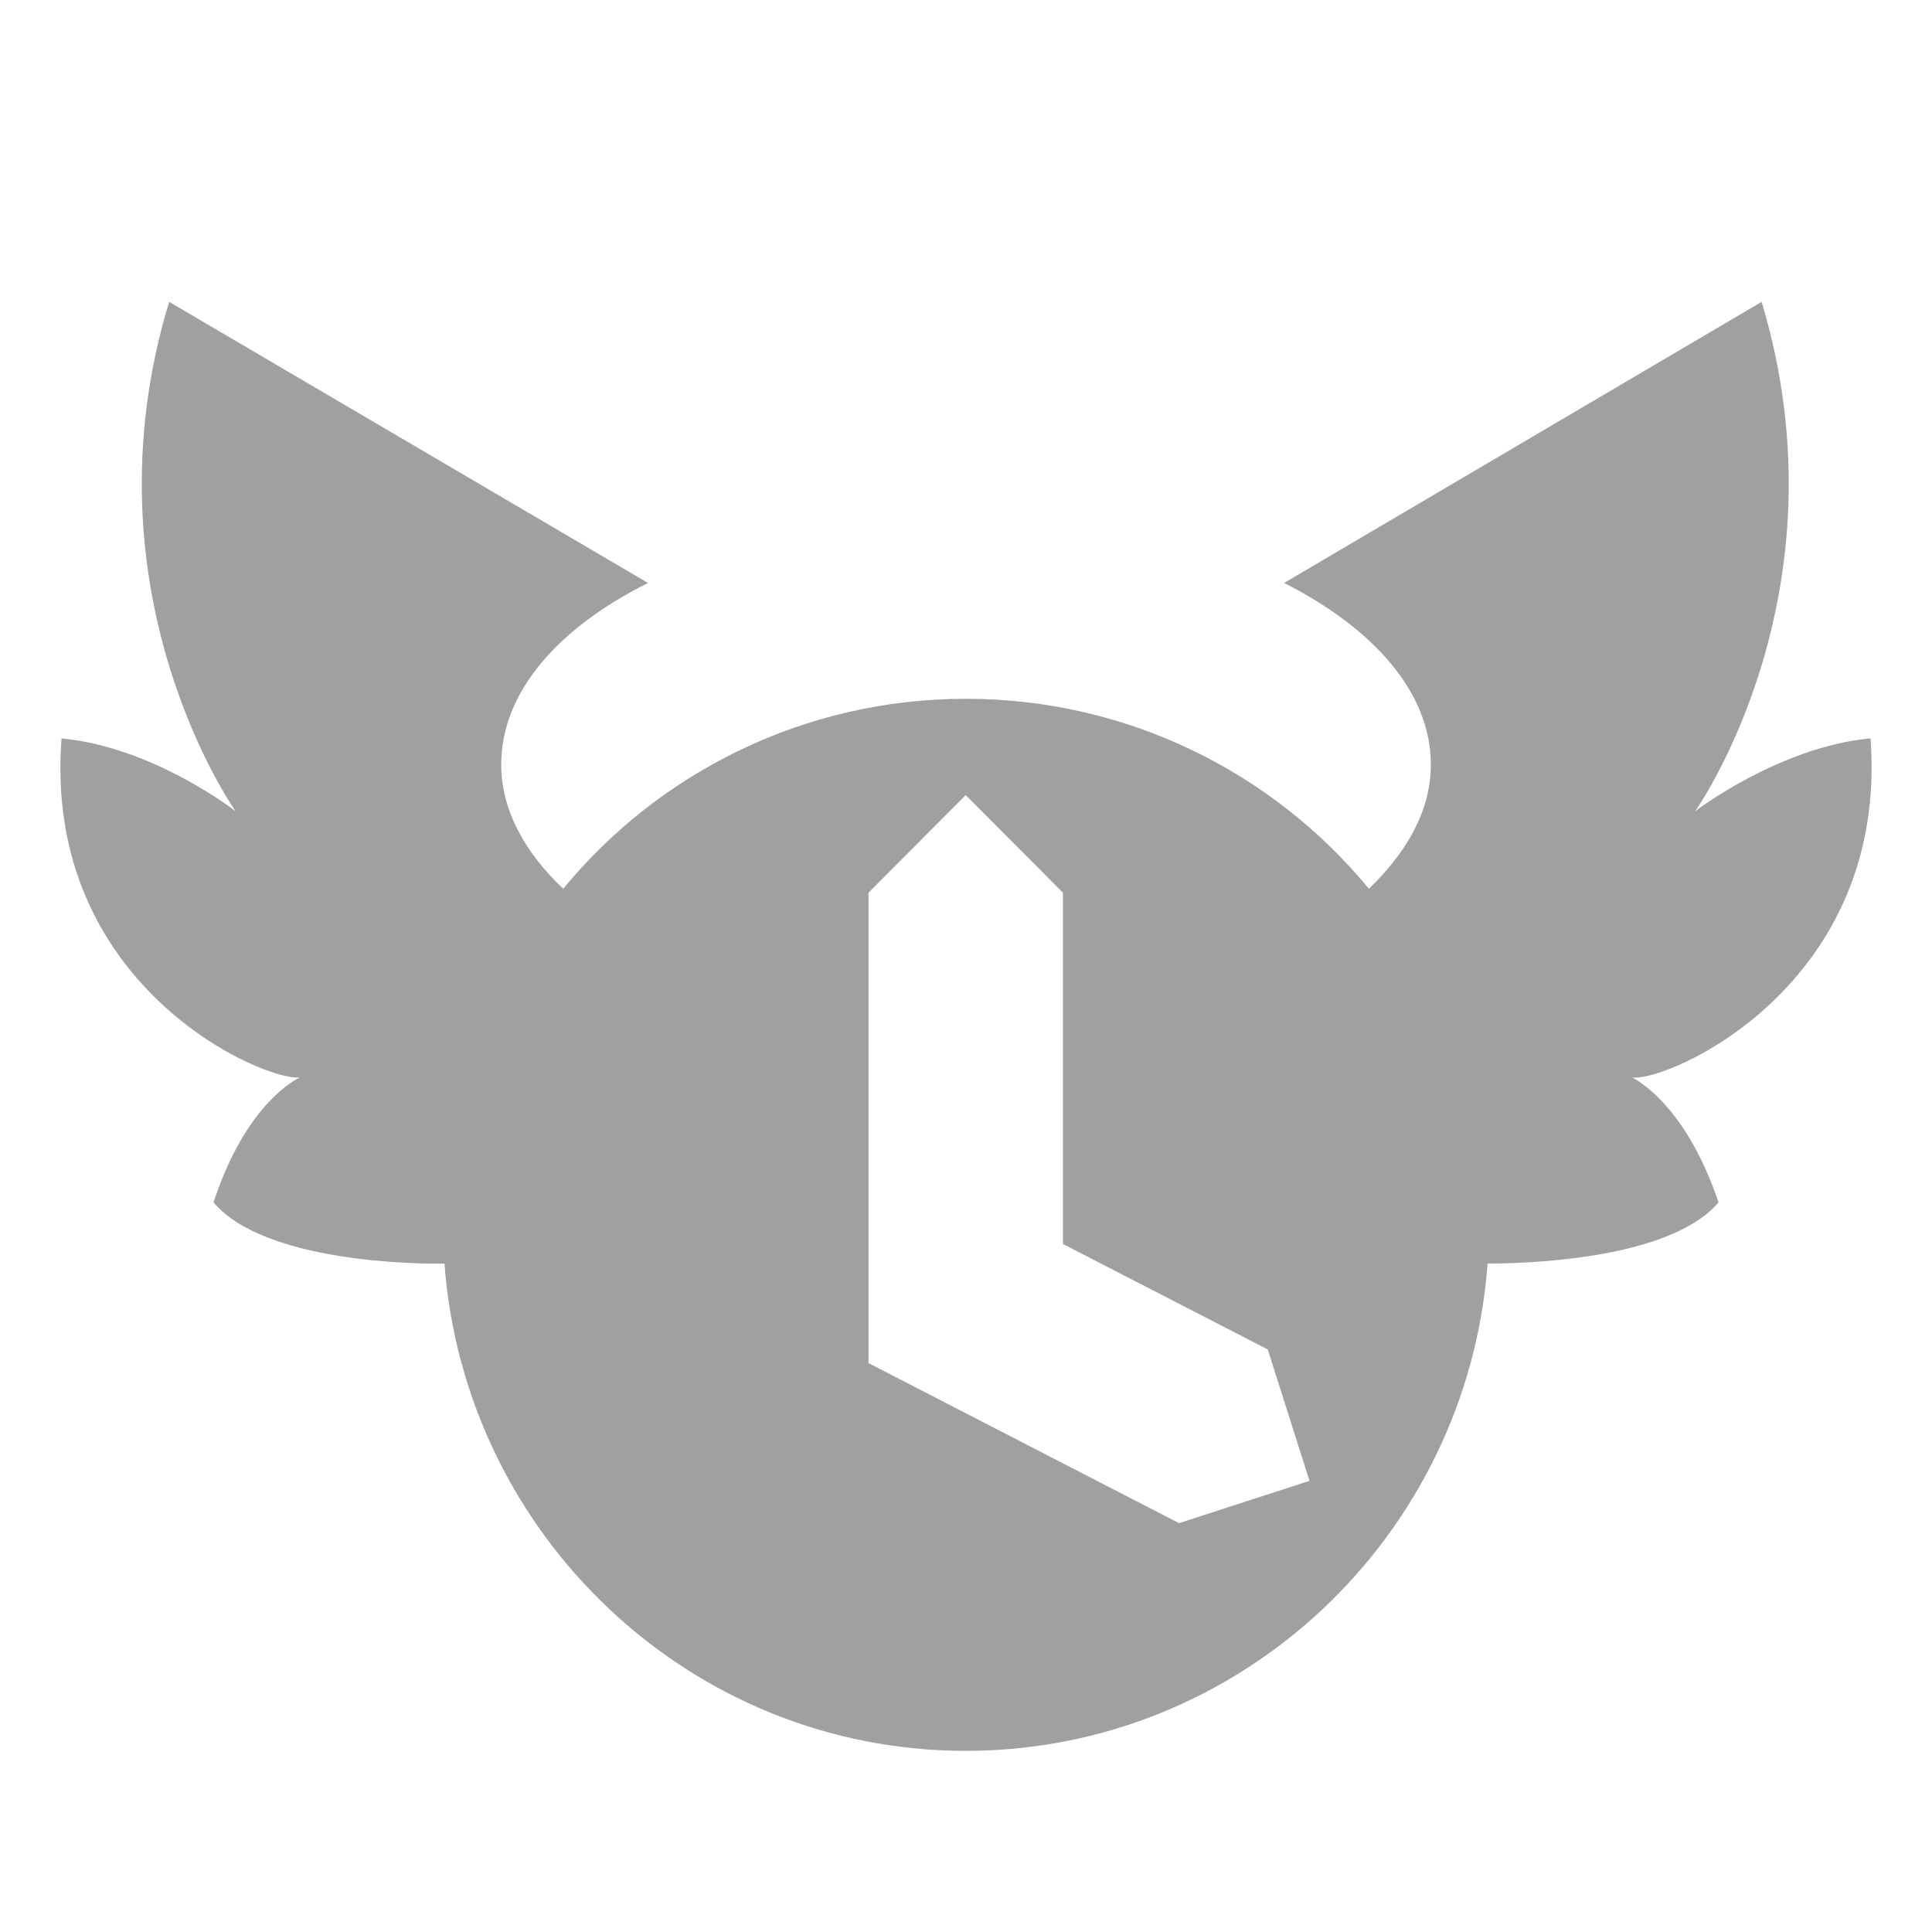 <svg width="58" height="58" viewBox="0 0 58 58" fill="none" xmlns="http://www.w3.org/2000/svg">
<path d="M56.116 22.169C53.374 22.443 50.887 24.357 50.887 24.357C50.887 24.357 55.529 17.833 52.885 9.062L38.549 17.501C41.251 18.868 42.955 20.802 42.955 22.951C42.955 24.318 42.25 25.568 41.095 26.681C38.216 23.185 33.848 20.978 28.991 20.978C24.134 20.978 19.767 23.204 16.908 26.681C15.752 25.587 15.047 24.318 15.047 22.951C15.047 20.782 16.751 18.849 19.454 17.501L5.078 9.062C2.415 17.813 7.076 24.357 7.076 24.357C7.076 24.357 4.608 22.423 1.847 22.169C1.279 29.611 7.918 32.463 8.995 32.346C8.584 32.561 7.291 33.42 6.41 36.096C7.938 37.913 12.599 37.952 13.343 37.932C13.95 46.097 20.727 52.562 28.991 52.562C37.256 52.562 44.052 46.117 44.659 37.932C45.423 37.932 50.065 37.893 51.592 36.096C50.691 33.44 49.418 32.58 49.007 32.346C50.065 32.483 56.704 29.611 56.155 22.169H56.136H56.116ZM35.396 45.726L26.073 40.921V26.799L28.991 23.869L31.91 26.799V37.346L38.059 40.511L39.312 44.456L35.396 45.726Z" fill="#A0A0A0"/>
</svg>
